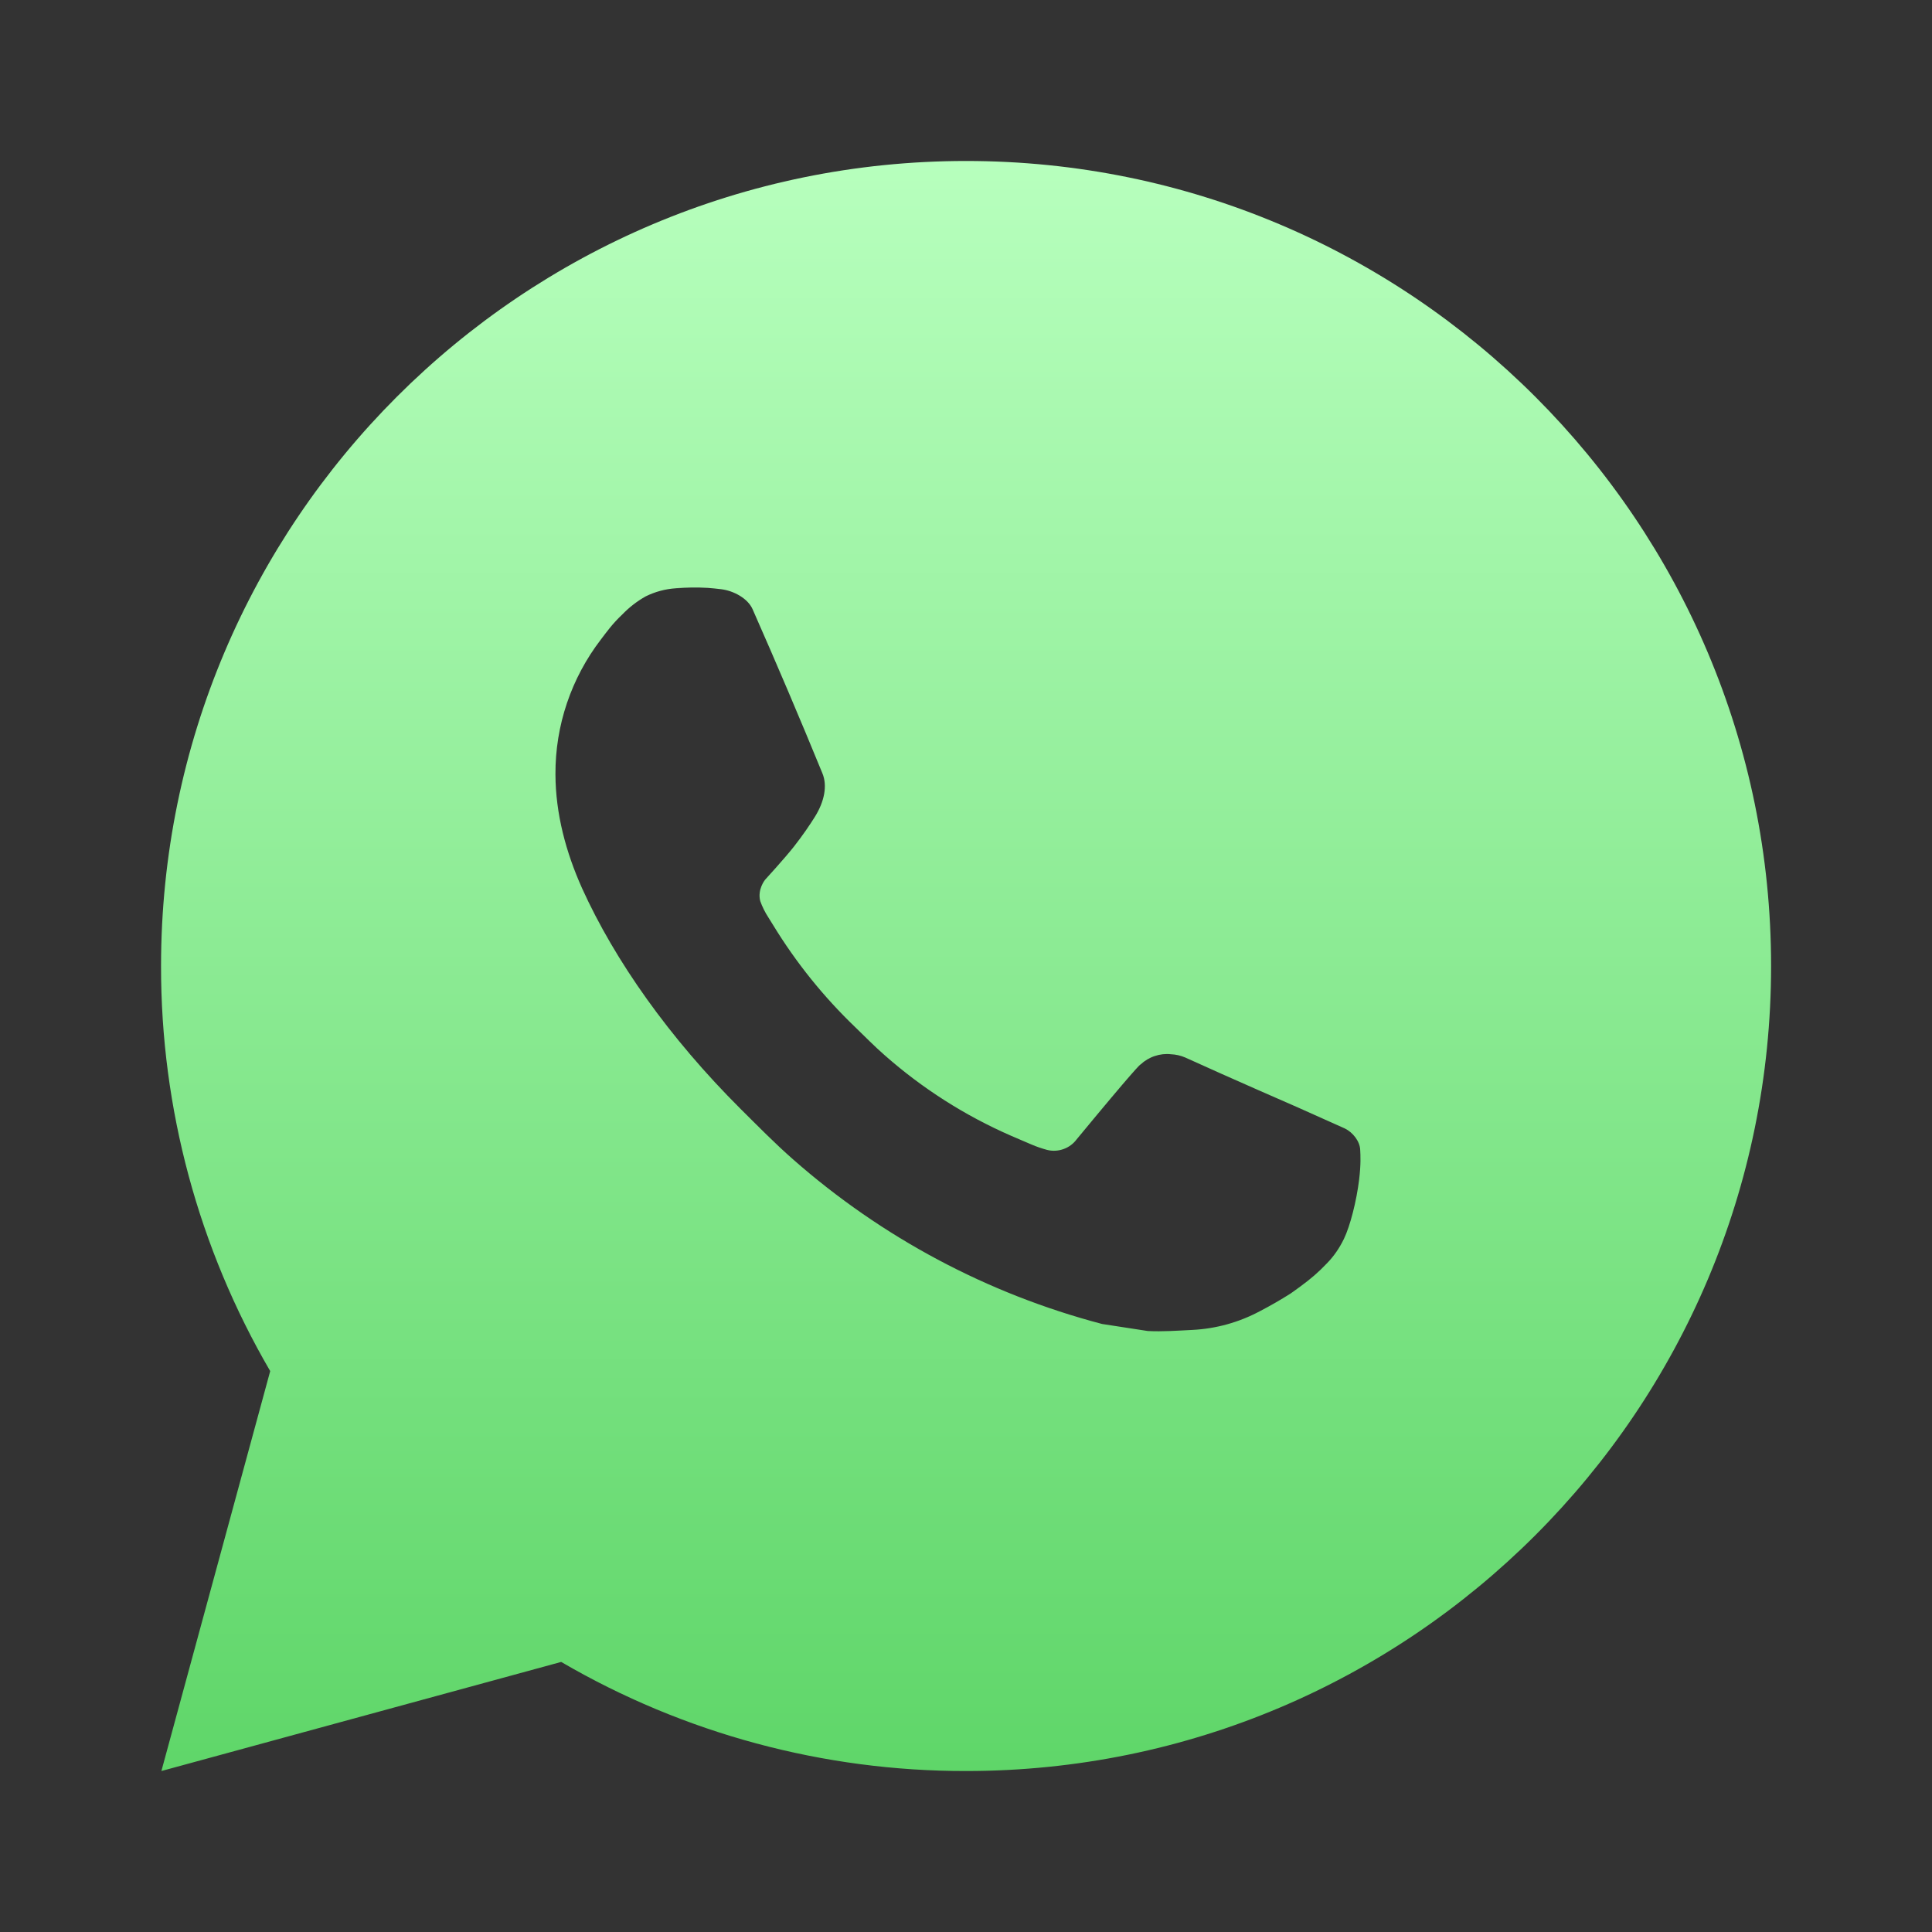 <svg width="28" height="28" viewBox="0 0 28 28" fill="none" xmlns="http://www.w3.org/2000/svg">
<rect x="0" y="0" width="28" height="28" fill="#333333" stroke="none"/>
<path d="M14.001 2.333C20.445 2.333 25.668 7.557 25.668 14C25.668 20.444 20.445 25.667 14.001 25.667C11.939 25.67 9.914 25.125 8.133 24.086L2.339 25.667L3.916 19.871C2.877 18.089 2.331 16.063 2.334 14C2.334 7.557 7.558 2.333 14.001 2.333ZM10.025 8.517L9.792 8.526C9.641 8.536 9.494 8.576 9.358 8.643C9.231 8.714 9.116 8.804 9.015 8.909C8.875 9.041 8.795 9.155 8.71 9.266C8.279 9.827 8.046 10.515 8.05 11.223C8.052 11.795 8.202 12.351 8.435 12.872C8.912 13.924 9.697 15.038 10.733 16.071C10.983 16.319 11.228 16.569 11.492 16.801C12.779 17.934 14.313 18.752 15.972 19.188L16.634 19.29C16.85 19.301 17.066 19.285 17.283 19.274C17.623 19.257 17.954 19.165 18.255 19.005C18.407 18.926 18.557 18.84 18.702 18.748C18.702 18.748 18.751 18.715 18.848 18.643C19.005 18.527 19.102 18.444 19.233 18.307C19.331 18.206 19.412 18.089 19.477 17.955C19.569 17.765 19.66 17.402 19.697 17.1C19.725 16.869 19.717 16.743 19.713 16.665C19.709 16.54 19.605 16.41 19.491 16.355L18.812 16.051C18.812 16.051 17.797 15.609 17.177 15.326C17.112 15.298 17.042 15.282 16.971 15.279C16.892 15.27 16.811 15.279 16.735 15.305C16.659 15.33 16.589 15.372 16.53 15.427C16.525 15.425 16.447 15.491 15.603 16.513C15.555 16.578 15.488 16.627 15.411 16.654C15.335 16.681 15.252 16.685 15.174 16.665C15.098 16.644 15.023 16.619 14.951 16.588C14.806 16.527 14.756 16.504 14.657 16.462C13.987 16.17 13.367 15.775 12.819 15.291C12.672 15.163 12.536 15.023 12.396 14.888C11.937 14.448 11.537 13.951 11.206 13.409L11.137 13.298C11.088 13.223 11.048 13.143 11.018 13.059C10.974 12.887 11.089 12.749 11.089 12.749C11.089 12.749 11.373 12.439 11.505 12.271C11.633 12.108 11.741 11.949 11.811 11.836C11.949 11.614 11.992 11.387 11.92 11.21C11.593 10.412 11.256 9.619 10.907 8.829C10.838 8.673 10.634 8.561 10.449 8.539C10.386 8.531 10.323 8.525 10.26 8.52C10.103 8.511 9.946 8.513 9.789 8.525L10.025 8.517Z" fill="url(#paint0_linear_700_95330)"/>
<defs>
<linearGradient id="paint0_linear_700_95330" x1="14.001" y1="2.333" x2="14.001" y2="25.667" gradientUnits="userSpaceOnUse">
<stop stop-color="#B7FFBD"/>
<stop offset="1" stop-color="#5FD669"/>
</linearGradient>
</defs>
</svg>
